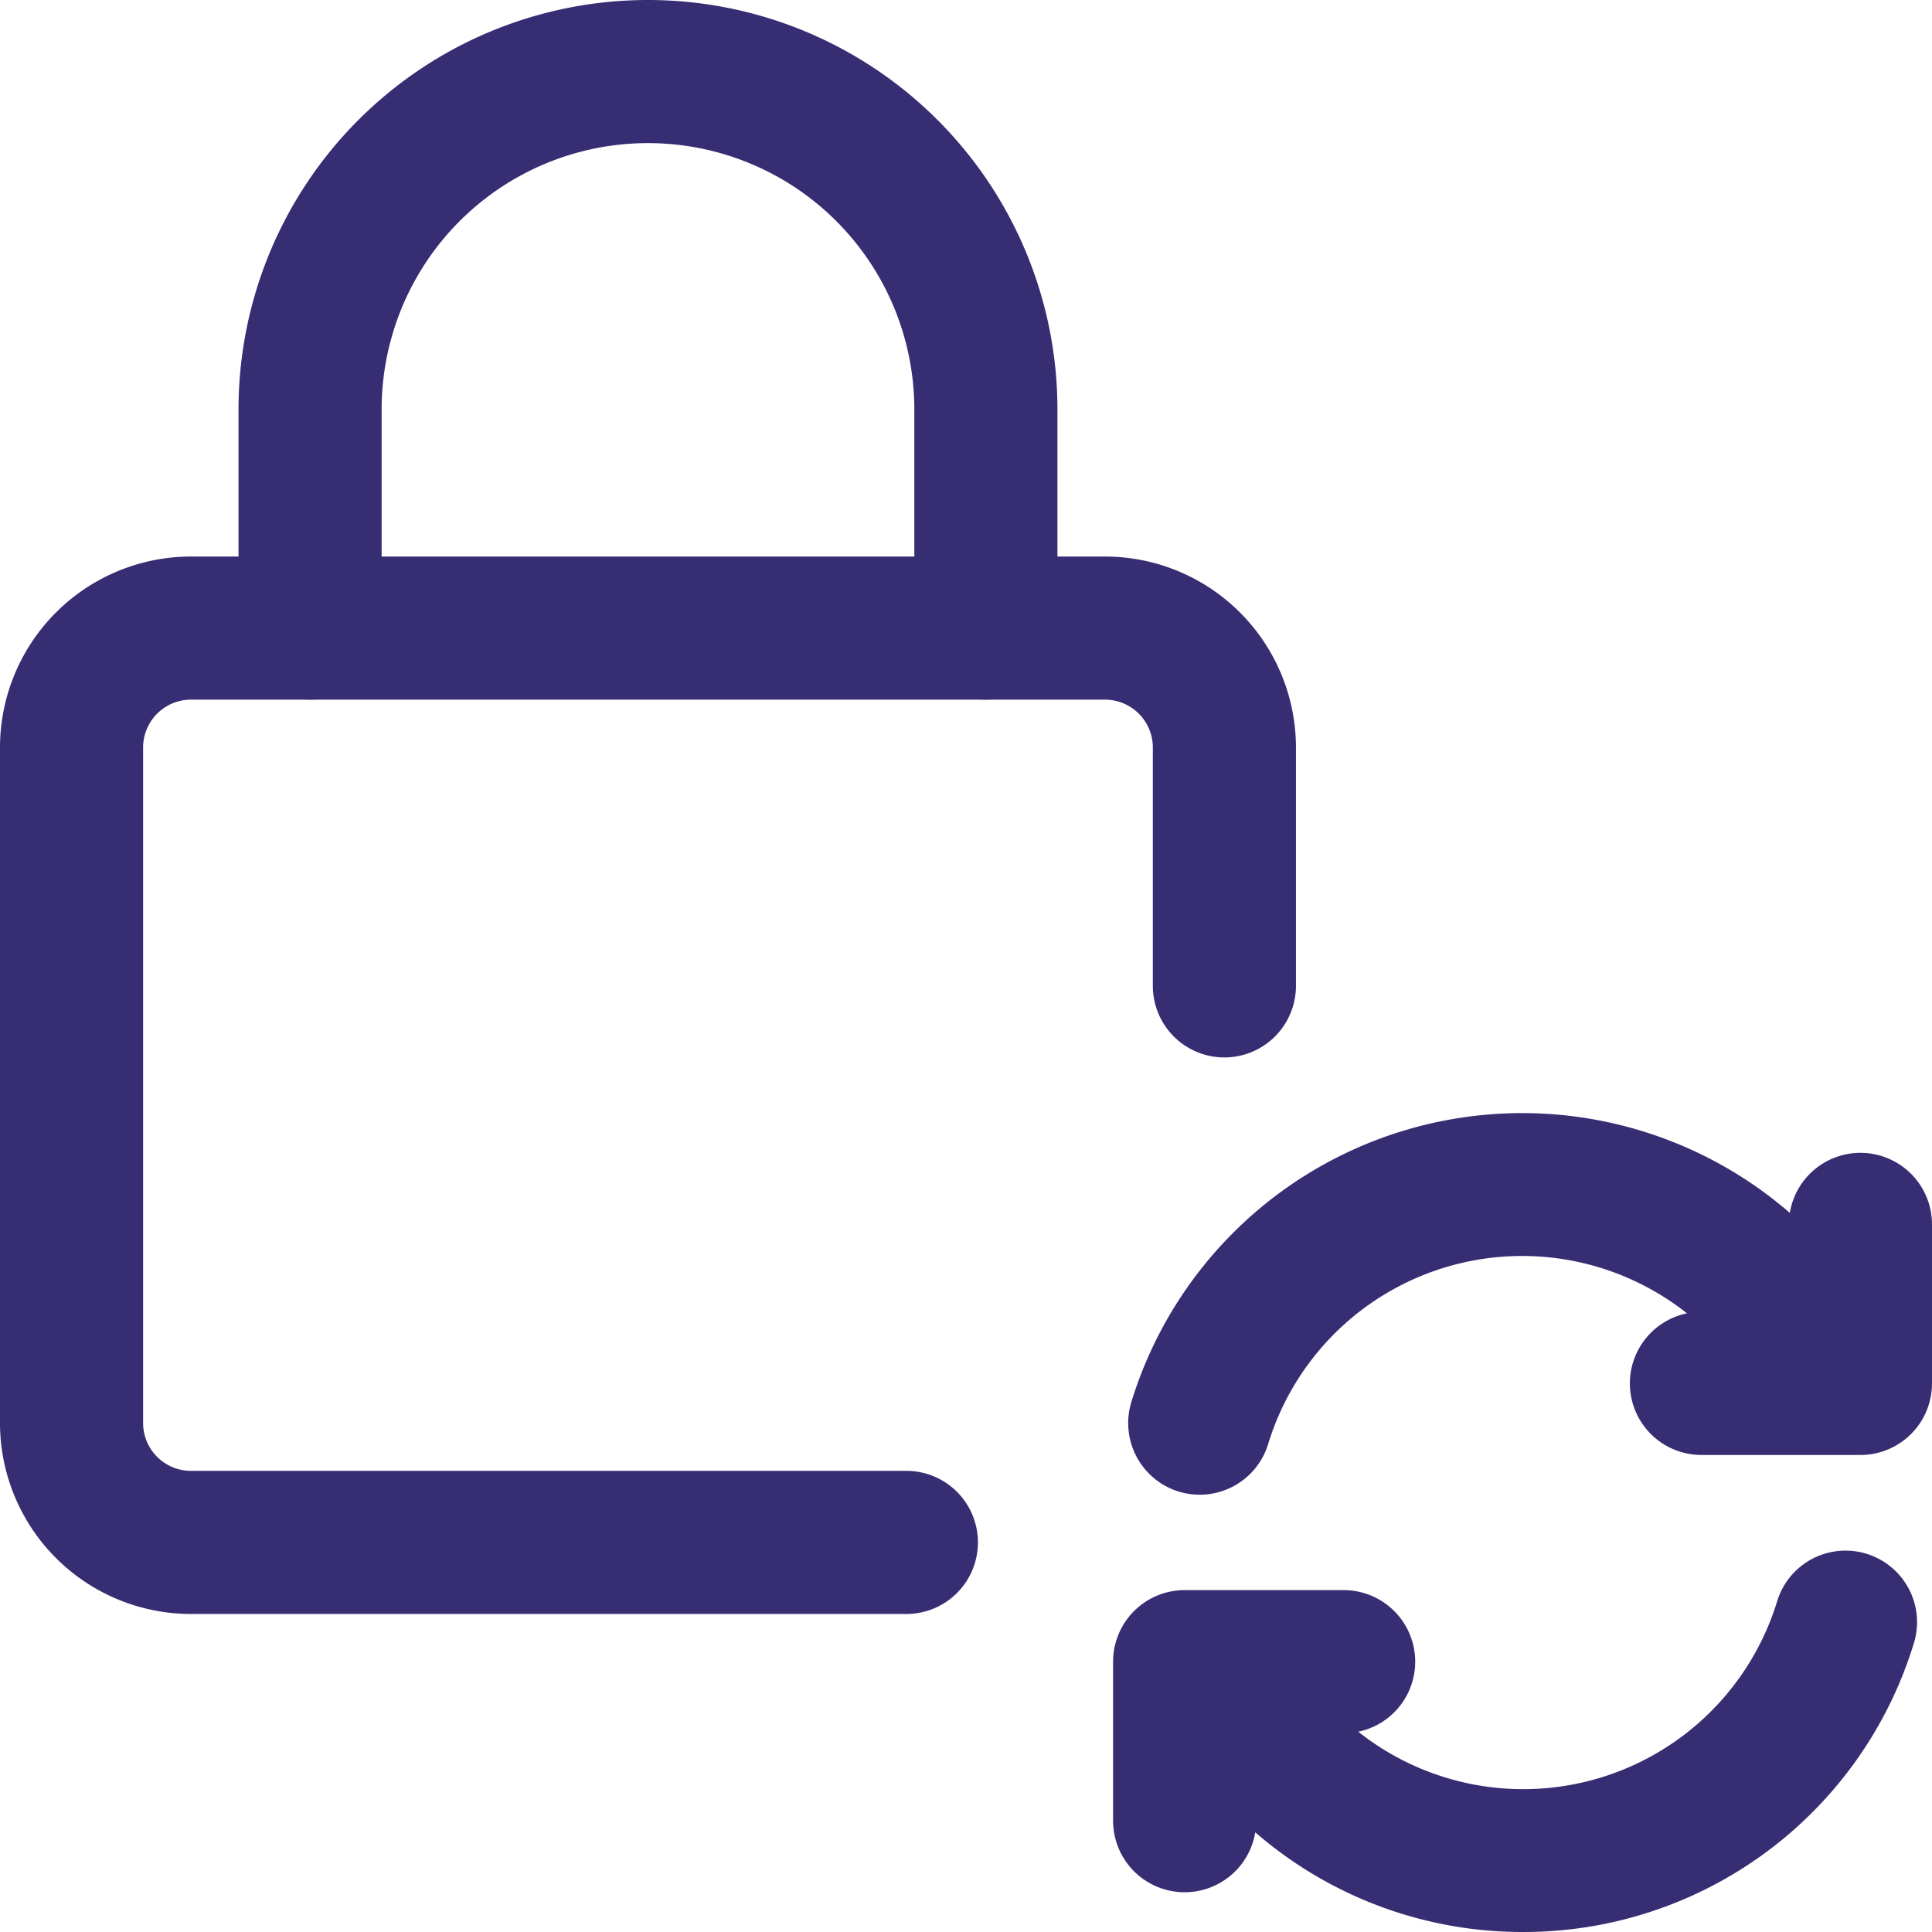 <svg xmlns="http://www.w3.org/2000/svg" width="24.3" height="24.3" viewBox="0 0 24.3 24.3"><defs><style>.a{fill:#362d73;stroke:#362d73;stroke-width:0.3px;}</style></defs><g transform="translate(0.15 0.15)"><path class="a" d="M11.25,20h-9A2.253,2.253,0,0,1,0,17.75V9.25A2.253,2.253,0,0,1,2.25,7h11.5A2.253,2.253,0,0,1,16,9.25v3a.75.75,0,0,1-1.5,0v-3a.752.752,0,0,0-.75-.75H2.25a.752.752,0,0,0-.75.75v8.5a.752.752,0,0,0,.75.75h9a.75.75,0,0,1,0,1.5Z"/><path class="a" d="M12.25,8.5a.75.75,0,0,1-.75-.75V5a3.5,3.5,0,0,0-7,0V7.75a.75.75,0,0,1-1.5,0V5A5,5,0,0,1,13,5V7.75A.75.75,0,0,1,12.25,8.5Z"/><path class="a" d="M23.25,18h-2a.75.75,0,0,1,0-1.5H22.5V15.25a.75.75,0,0,1,1.5,0v2A.75.75,0,0,1,23.25,18Z"/><path class="a" d="M14.75,23.5a.75.75,0,0,1-.75-.75v-2a.75.75,0,0,1,.75-.75h2a.75.75,0,0,1,0,1.5H15.5v1.25A.75.75,0,0,1,14.75,23.5Z"/><path class="a" d="M14.94,18.5a.783.783,0,0,1-.218-.032.752.752,0,0,1-.5-.936,4.992,4.992,0,0,1,9.181-.884.751.751,0,0,1-1.327.7,3.49,3.49,0,0,0-6.418.617A.75.75,0,0,1,14.94,18.5Z"/><path class="a" d="M19,24a4.973,4.973,0,0,1-4.4-2.648.751.751,0,0,1,1.327-.7,3.49,3.49,0,0,0,6.42-.622.749.749,0,0,1,1.431.445A4.98,4.98,0,0,1,19,24Z"/></g></svg>
